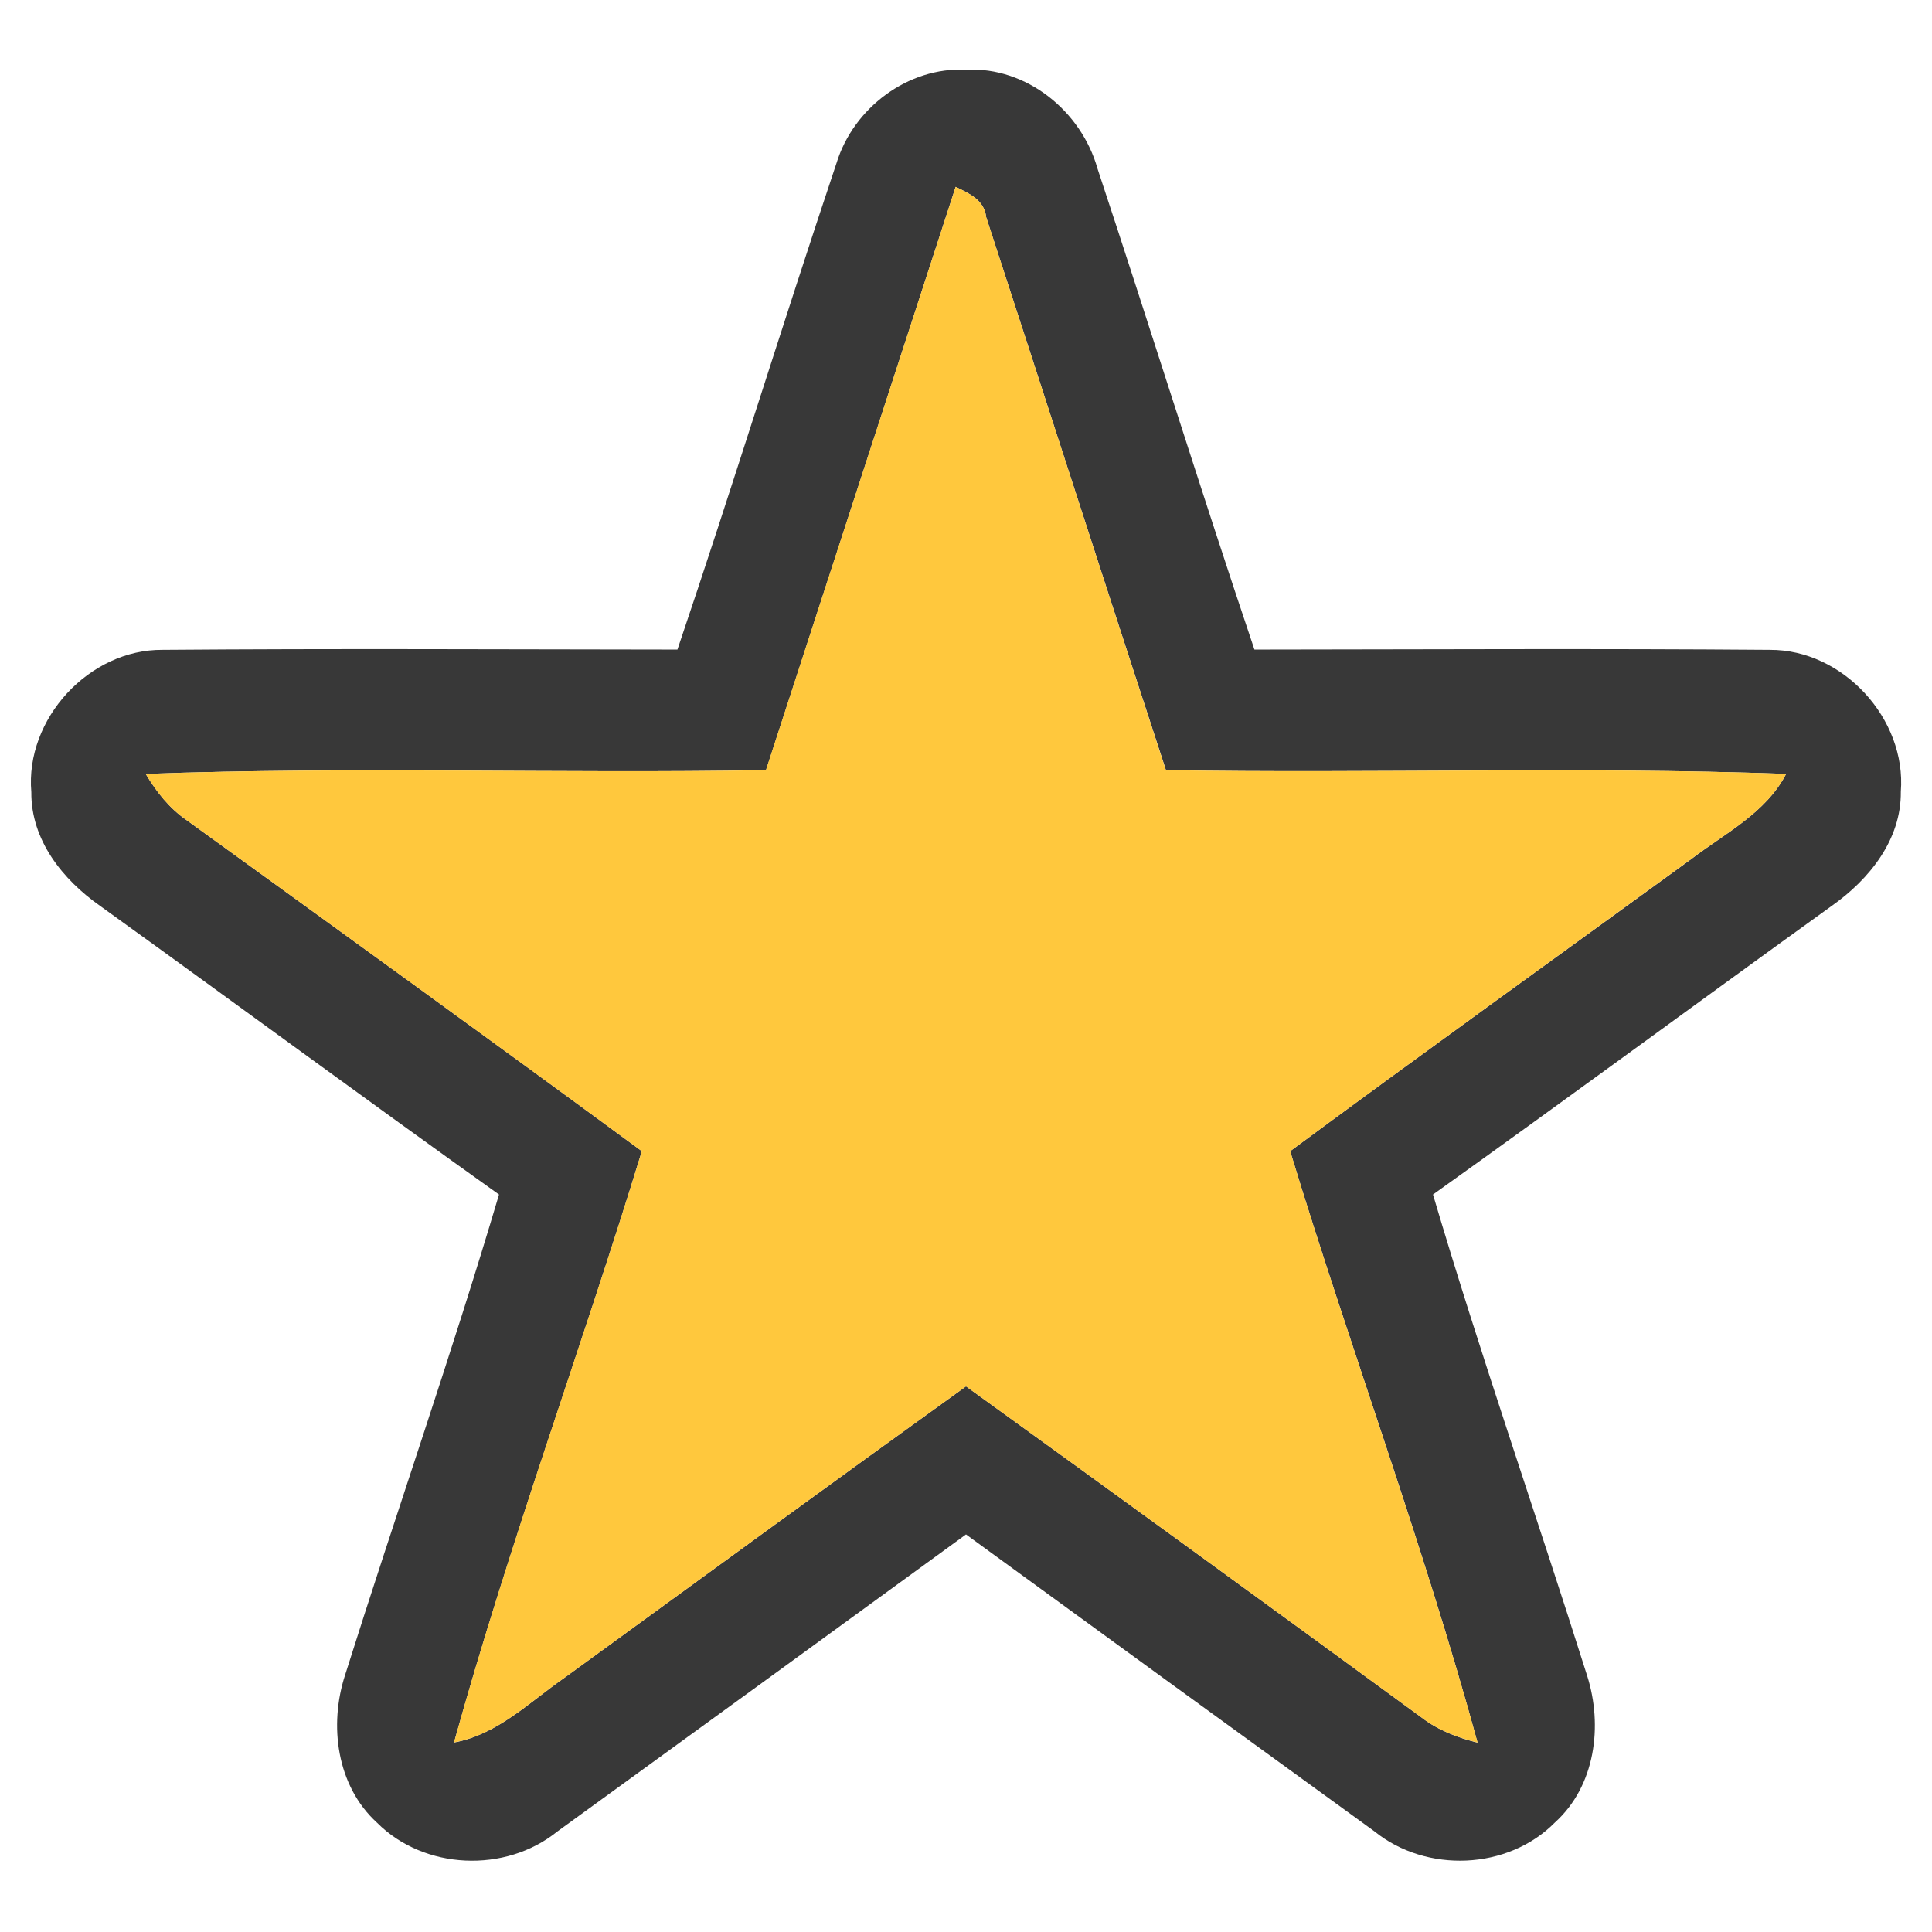 <svg width="14" height="14" viewBox="0 0 14 14" fill="none" xmlns="http://www.w3.org/2000/svg">
<g clip-path="url(#clip0_1686_10388)">
<path d="M6.062 1.181C6.185 0.782 6.579 0.484 7.001 0.505C7.44 0.483 7.836 0.806 7.953 1.222C8.337 2.381 8.7 3.549 9.09 4.707C10.335 4.706 11.579 4.699 12.824 4.709C13.355 4.706 13.816 5.209 13.774 5.737C13.778 6.085 13.545 6.373 13.274 6.564C12.309 7.259 11.352 7.965 10.384 8.656C10.73 9.827 11.134 10.979 11.501 12.143C11.616 12.505 11.561 12.941 11.268 13.206C10.927 13.552 10.336 13.575 9.96 13.271C8.973 12.555 7.986 11.838 7 11.119C6.013 11.838 5.026 12.556 4.037 13.273C3.662 13.575 3.074 13.551 2.732 13.208C2.439 12.941 2.382 12.501 2.501 12.137C2.867 10.975 3.27 9.825 3.616 8.656C2.649 7.966 1.692 7.26 0.726 6.565C0.455 6.375 0.224 6.088 0.227 5.74C0.181 5.21 0.646 4.704 1.179 4.709C2.422 4.699 3.665 4.706 4.909 4.707C5.306 3.535 5.669 2.353 6.062 1.181ZM6.925 1.354C6.467 2.763 6.009 4.171 5.551 5.581C4.053 5.607 2.553 5.554 1.056 5.608C1.133 5.737 1.227 5.857 1.352 5.943C2.453 6.74 3.556 7.536 4.651 8.342C4.213 9.774 3.691 11.183 3.29 12.627C3.606 12.569 3.838 12.333 4.09 12.158C5.06 11.453 6.027 10.746 7 10.046C8.104 10.843 9.204 11.643 10.303 12.447C10.421 12.538 10.562 12.592 10.707 12.628C10.312 11.182 9.786 9.775 9.349 8.342C10.313 7.629 11.287 6.93 12.256 6.225C12.5 6.038 12.796 5.892 12.943 5.608C11.446 5.554 9.947 5.606 8.449 5.581C8.012 4.245 7.582 2.908 7.146 1.573C7.132 1.448 7.023 1.402 6.925 1.354Z" fill="#383838"/>
<path d="M6.925 1.354C7.022 1.402 7.132 1.448 7.146 1.573C7.581 2.908 8.012 4.245 8.448 5.581C9.947 5.606 11.446 5.554 12.943 5.608C12.795 5.892 12.5 6.038 12.256 6.224C11.286 6.93 10.313 7.629 9.349 8.342C9.785 9.775 10.311 11.182 10.707 12.627C10.562 12.591 10.421 12.538 10.303 12.447C9.204 11.643 8.103 10.842 7 10.046C6.027 10.746 5.059 11.453 4.09 12.158C3.837 12.333 3.606 12.569 3.29 12.626C3.69 11.183 4.212 9.774 4.651 8.342C3.555 7.536 2.453 6.74 1.351 5.942C1.227 5.857 1.132 5.737 1.056 5.608C2.553 5.554 4.053 5.607 5.55 5.581C6.008 4.171 6.467 2.763 6.925 1.354Z" fill="#FFC83D"/>
</g>
<defs>
<clipPath id="clip0_1686_10388">
<rect width="14" height="14" fill="white"/>
</clipPath>
</defs>
</svg>
